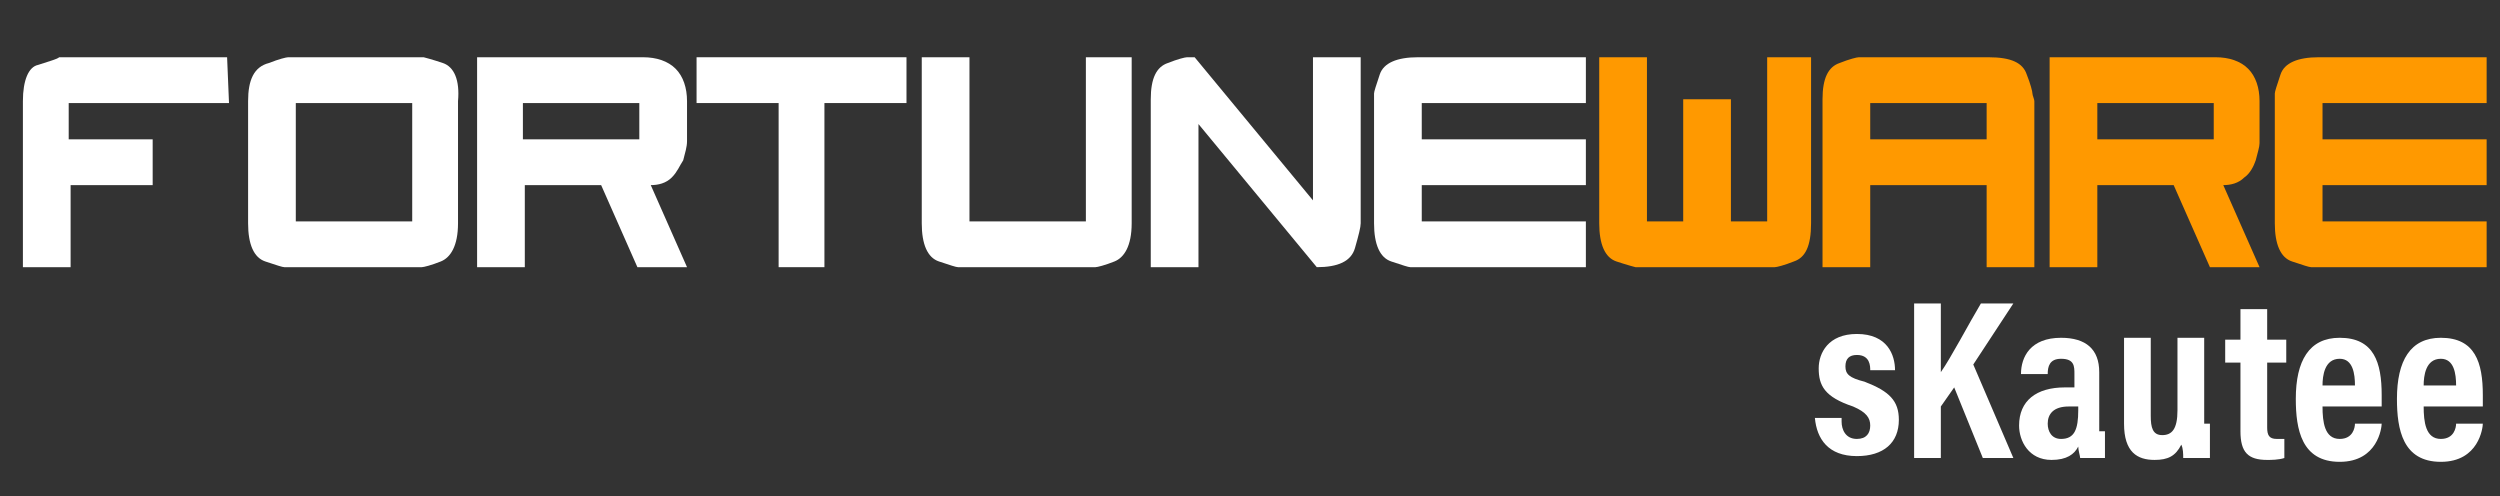 <?xml version="1.0" encoding="utf-8"?>
<!-- Generator: Adobe Illustrator 22.0.0, SVG Export Plug-In . SVG Version: 6.00 Build 0)  -->
<svg version="1.1" id="Capa_1" xmlns="http://www.w3.org/2000/svg" xmlns:xlink="http://www.w3.org/1999/xlink" x="0px" y="0px"
	 viewBox="0 0 131 26" style="enable-background:new 0 0 131 26;" xml:space="preserve">
<rect x="0" y="0" width="131" height="26" fill="#333333" stroke="none"/>
<style type="text/css">
	.st0{fill:#FFFFFF;}
	.st1{fill:#FF9900;}
</style>
<g id="Path">
	<g>
		<path class="st0" d="M9.8,5.4H12L11.9,3H3.5C3.3,3,3.2,3,3.1,3C3,3.1,2.6,3.2,2,3.4C1.5,3.5,1.2,4.2,1.2,5.3V14h2.5V9.7H8V7.3H3.6
			V5.4H9.8z"/>
	</g>
</g>
<g id="Composite_Path">
	<g>
		<path class="st0" d="M23.2,3.3c-0.6-0.2-1-0.3-1-0.3c-0.1,0-0.2,0-0.3,0h-6.4c-0.1,0-0.3,0-0.4,0c-0.1,0-0.5,0.1-1,0.3
			c-0.8,0.2-1.1,0.9-1.1,2v6.4c0,1.1,0.3,1.8,0.9,2s0.9,0.3,1,0.3s0.2,0,0.4,0h6.4c0.1,0,0.3,0,0.4,0s0.5-0.1,1-0.3s0.9-0.8,0.9-2
			V5.3C24.1,4.2,23.8,3.5,23.2,3.3z M21.6,11.6h-6.1V5.4h6.1V11.6z"/>
	</g>
</g>
<g id="Composite_Path_1_">
	<g>
		<path class="st0" d="M35.8,8.4C35.9,8,36,7.7,36,7.4V5.3c0-0.7-0.2-1.3-0.6-1.7C35,3.2,34.4,3,33.7,3H25v11h2.5V9.7h4l1.9,4.3H36
			l-1.9-4.3c0.4,0,0.8-0.1,1.1-0.4S35.6,8.7,35.8,8.4z M33.5,7.3h-6.1V5.4h6.1V7.3z"/>
	</g>
</g>
<g id="Path_1_">
	<g>
		<polygon class="st0" points="36.5,3 36.5,5.4 40.8,5.4 40.8,14 43.2,14 43.2,5.4 47.5,5.4 47.5,3 		"/>
	</g>
</g>
<g id="Path_2_">
	<g>
		<path class="st0" d="M56.9,3v8.6h-6.1V3h-2.5v8.7c0,1.1,0.3,1.8,0.9,2s0.9,0.3,1,0.3s0.2,0,0.4,0H57c0.1,0,0.3,0,0.4,0
			s0.5-0.1,1-0.3s0.9-0.8,0.9-2V3H56.9z"/>
	</g>
</g>
<g id="Path_3_">
	<g>
		<path class="st0" d="M68.8,3v7.5L62.6,3c-0.2,0-0.3,0-0.4,0c-0.1,0-0.5,0.1-1,0.3c-0.6,0.2-0.9,0.8-0.9,1.9V14h2.5V6.5L69,14
			c1.1,0,1.8-0.3,2-1s0.3-1.1,0.3-1.3V3H68.8z"/>
	</g>
</g>
<g id="Path_4_">
	<g>
		<path class="st0" d="M83.1,5.4V3h-8.8c-1.1,0-1.8,0.3-2,0.9S72,4.8,72,4.9s0,0.2,0,0.4v6.4c0,1.1,0.3,1.8,0.9,2s0.9,0.3,1,0.3
			s0.2,0,0.4,0h8.8v-2.4h-8.6V9.7h8.6V7.3h-8.6V5.4H83.1z"/>
	</g>
</g>
<g id="Path_5_">
	<g>
		<path class="st1" d="M92.6,3v8.6h-1.9V5.2h-2.5v6.4h-1.9V3h-2.5v8.7c0,1.1,0.3,1.8,0.9,2s1,0.3,1,0.3s0.2,0,0.4,0h6.5
			c0.1,0,0.3,0,0.4,0s0.5-0.1,1-0.3c0.6-0.2,0.9-0.8,0.9-2V3H92.6z"/>
	</g>
</g>
<g id="Composite_Path_2_">
	<g>
		<path class="st1" d="M106.5,4.9c0-0.1-0.1-0.5-0.3-1c-0.2-0.6-0.8-0.9-2-0.9h-6.4c-0.1,0-0.3,0-0.4,0s-0.5,0.1-1,0.3
			c-0.6,0.2-0.9,0.8-0.9,1.9V14H98V9.7h6.1V14h2.5V5.3C106.6,5.2,106.5,5,106.5,4.9z M104.1,7.3H98V5.4h6.1V7.3z"/>
	</g>
</g>
<g id="Composite_Path_3_">
	<g>
		<path class="st1" d="M118.2,8.4c0.1-0.4,0.2-0.7,0.2-0.9V5.3c0-0.7-0.2-1.3-0.6-1.7s-1-0.6-1.7-0.6h-8.7v11h2.5V9.7h4l1.9,4.3h2.6
			l-1.9-4.3c0.4,0,0.8-0.1,1.1-0.4C117.9,9.1,118.1,8.7,118.2,8.4z M116,7.3h-6.1V5.4h6.1V7.3z"/>
	</g>
</g>
<g id="Path_6_">
	<g>
		<path class="st1" d="M130.3,5.4V3h-8.8c-1.1,0-1.8,0.3-2,0.9s-0.3,0.9-0.3,1s0,0.2,0,0.4v6.4c0,1.1,0.3,1.8,0.9,2s0.9,0.3,1,0.3
			s0.2,0,0.4,0h8.8v-2.4h-8.6V9.7h8.6V7.3h-8.6V5.4H130.3z"/>
	</g>
</g>
<g>
	<path class="st0" d="M96.5,22.1c0,0.4,0.2,0.9,0.8,0.9c0.5,0,0.7-0.3,0.7-0.7c0-0.4-0.2-0.7-0.9-1c-1.5-0.5-1.8-1.1-1.8-2
		c0-0.8,0.5-1.8,2-1.8c1.6,0,2,1.1,2,1.9H98c0-0.2,0-0.8-0.7-0.8c-0.4,0-0.6,0.2-0.6,0.6c0,0.4,0.2,0.6,1,0.8c1.3,0.5,1.8,1,1.8,2
		c0,1.2-0.8,1.9-2.2,1.9c-1.5,0-2.1-0.9-2.2-2H96.5z"/>
	<path class="st0" d="M100.3,15.9h1.4v3.6c0.5-0.7,1.5-2.6,2.1-3.6h1.7l-2.1,3.2l2.1,4.9h-1.6l-1.5-3.7l-0.7,1V24h-1.4V15.9z"/>
	<path class="st0" d="M110.3,22.6c0,0.3,0,1.1,0,1.4H109c0-0.1-0.1-0.4-0.1-0.6c-0.2,0.4-0.6,0.7-1.4,0.7c-1.2,0-1.7-1-1.7-1.8
		c0-1.3,0.9-2,2.4-2c0.2,0,0.4,0,0.5,0v-0.7c0-0.4,0-0.8-0.7-0.8c-0.6,0-0.7,0.4-0.7,0.8h-1.4c0-0.9,0.5-1.9,2.1-1.9
		c1.3,0,2,0.6,2,1.8V22.6z M108.9,21.3c-0.1,0-0.3,0-0.5,0c-0.8,0-1.1,0.4-1.1,0.9c0,0.4,0.2,0.8,0.7,0.8c0.7,0,0.9-0.5,0.9-1.5
		V21.3z"/>
	<path class="st0" d="M115.8,22.2c0,0.9,0,1.5,0,1.8h-1.4c0-0.2,0-0.5-0.1-0.7c-0.3,0.6-0.7,0.8-1.4,0.8c-0.9,0-1.6-0.4-1.6-1.9
		v-4.5h1.4v4.1c0,0.6,0.1,1,0.6,1c0.5,0,0.8-0.3,0.8-1.3v-3.8h1.4V22.2z"/>
	<path class="st0" d="M116.6,17.8h0.8v-1.6h1.4v1.6h1V19h-1v3.4c0,0.4,0.1,0.6,0.5,0.6c0.1,0,0.2,0,0.4,0V24
		c-0.3,0.1-0.7,0.1-0.9,0.1c-1,0-1.4-0.4-1.4-1.5V19h-0.8V17.8z"/>
	<path class="st0" d="M121.7,21.3c0,0.8,0.1,1.7,0.9,1.7c0.7,0,0.8-0.6,0.8-0.8h1.4c0,0.2-0.2,2-2.2,2c-2,0-2.3-1.7-2.3-3.3
		c0-2,0.7-3.2,2.3-3.2c1.8,0,2.2,1.3,2.2,3c0,0.2,0,0.5,0,0.6H121.7z M123.4,20.2c0-0.6-0.1-1.4-0.8-1.4c-0.8,0-0.9,0.9-0.9,1.4
		H123.4z"/>
	<path class="st0" d="M127,21.3c0,0.8,0.1,1.7,0.9,1.7c0.7,0,0.8-0.6,0.8-0.8h1.4c0,0.2-0.2,2-2.2,2c-2,0-2.3-1.7-2.3-3.3
		c0-2,0.7-3.2,2.3-3.2c1.8,0,2.2,1.3,2.2,3c0,0.2,0,0.5,0,0.6H127z M128.7,20.2c0-0.6-0.1-1.4-0.8-1.4c-0.8,0-0.9,0.9-0.9,1.4H128.7
		z"/>
</g>
</svg>
